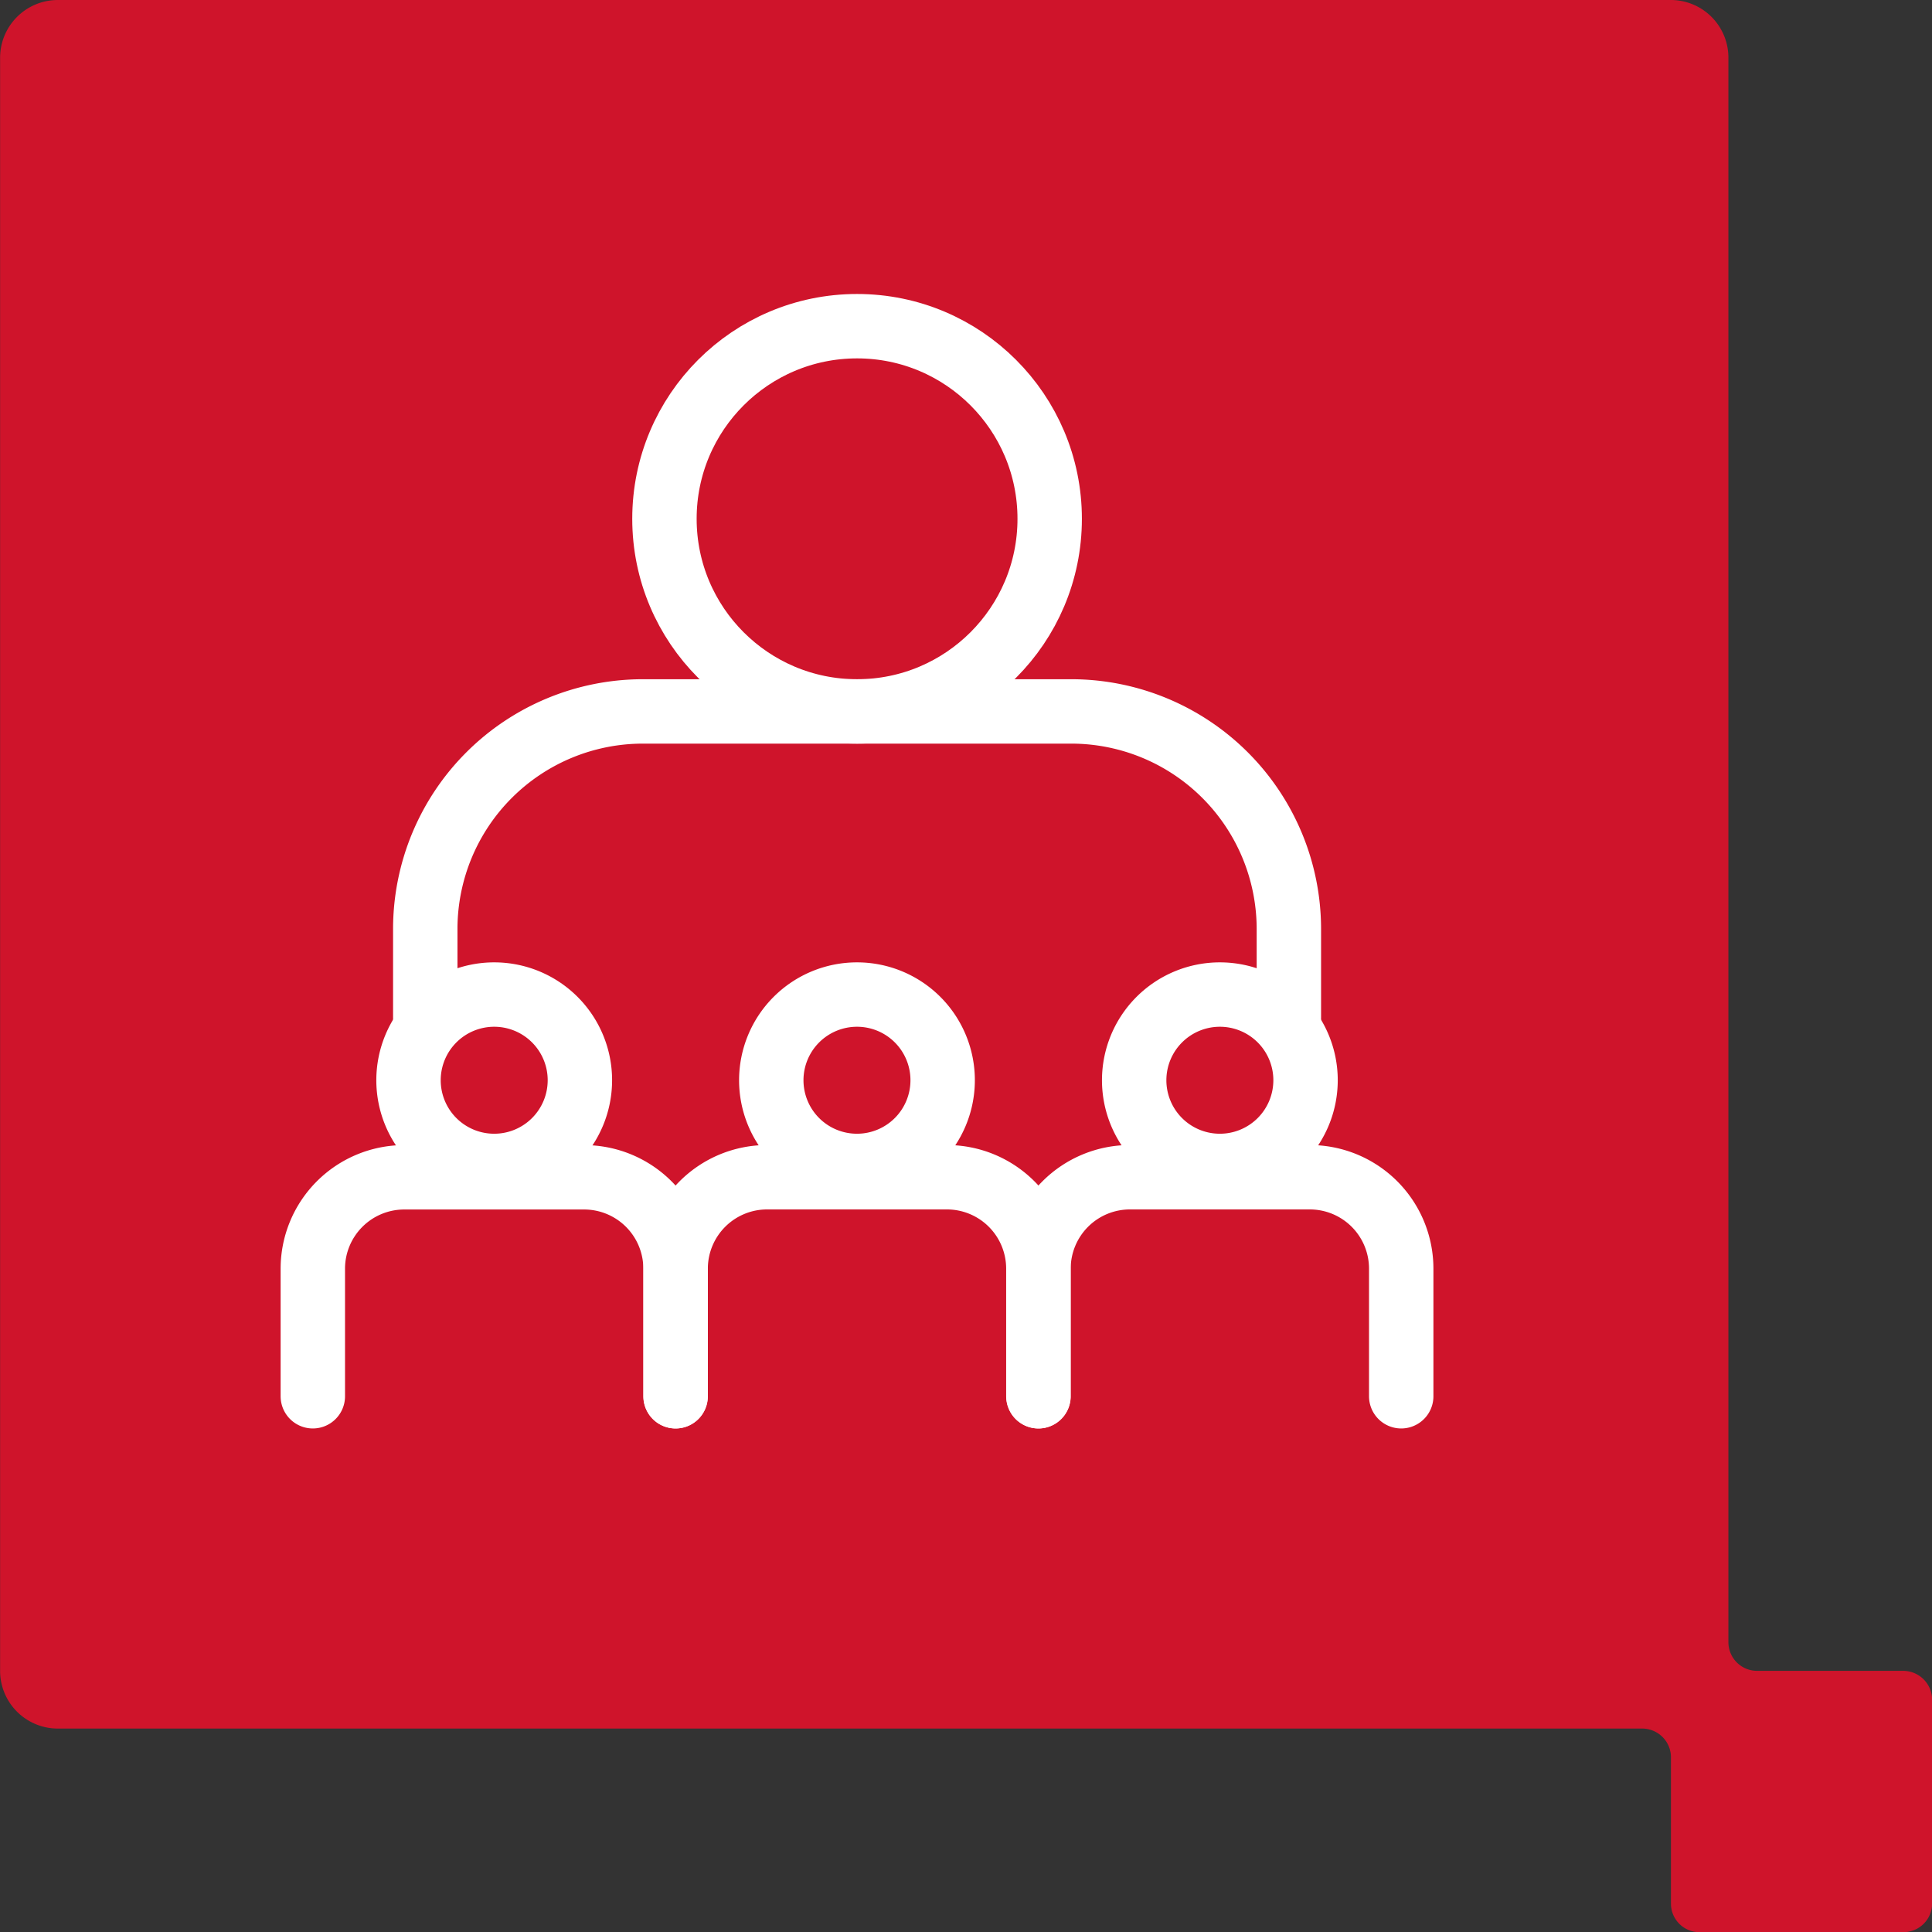 <svg xmlns="http://www.w3.org/2000/svg" width="60" height="60" viewBox="0 0 60 60">
  <rect x="0" y="0" width="60" height="60" fill="#333333" stroke="none"/>
  <g id="Icon-Micromanage" transform="translate(0 -1069)">
    <path id="Path_273" data-name="Path 273" d="M114.521,230.126h-4.535a.892.892,0,0,1-.891-.892V180.027a1.79,1.79,0,0,0-1.784-1.791h-50.1a1.794,1.794,0,0,0-1.79,1.791v50.1a1.792,1.792,0,0,0,1.79,1.791h49.2a.894.894,0,0,1,.9.9v4.533a.886.886,0,0,0,.887.89h6.324a.892.892,0,0,0,.9-.89v-6.325a.9.9,0,0,0-.9-.9" transform="translate(-55.418 890.764)" fill="#cf142b"></path>
    <g id="Group_1447" data-name="Group 1447" transform="translate(-620.983 863.711)">
      <ellipse id="Ellipse_6" data-name="Ellipse 6" cx="5.982" cy="5.982" rx="5.982" ry="5.982" transform="translate(641.618 215.419)" fill="none" stroke="#fff" stroke-miterlimit="10" stroke-width="2"></ellipse>
      <path id="Path_990" data-name="Path 990" d="M.5,20.328V17.556a6.76,6.76,0,0,1,6.74-6.74H20.58a6.76,6.76,0,0,1,6.74,6.74v2.773" transform="translate(633.69 216.567)" fill="none" stroke="#fff" stroke-linecap="round" stroke-miterlimit="10" stroke-width="2"></path>
      <path id="Path_991" data-name="Path 991" d="M15.9,18.7a2.661,2.661,0,1,1-2.658-2.66A2.659,2.659,0,0,1,15.9,18.7Z" transform="translate(634.358 220.136)" fill="none" stroke="#fff" stroke-miterlimit="10" stroke-width="2"></path>
      <path id="Path_992" data-name="Path 992" d="M8.925,26V22.028a2.84,2.84,0,0,1,2.832-2.83h5.6a2.839,2.839,0,0,1,2.832,2.83V26" transform="translate(633.041 222.651)" fill="none" stroke="#fff" stroke-linecap="round" stroke-miterlimit="10" stroke-width="2"></path>
      <path id="Path_993" data-name="Path 993" d="M22.176,18.7a2.661,2.661,0,1,1-2.66-2.66A2.66,2.66,0,0,1,22.176,18.7Z" transform="translate(639.352 220.136)" fill="none" stroke="#fff" stroke-miterlimit="10" stroke-width="2"></path>
      <path id="Path_994" data-name="Path 994" d="M15.2,26V22.028a2.84,2.84,0,0,1,2.832-2.83h5.6a2.839,2.839,0,0,1,2.832,2.83V26" transform="translate(638.035 222.651)" fill="none" stroke="#fff" stroke-linecap="round" stroke-miterlimit="10" stroke-width="2"></path>
      <path id="Path_995" data-name="Path 995" d="M9.628,18.7a2.661,2.661,0,1,1-2.66-2.66A2.66,2.66,0,0,1,9.628,18.7Z" transform="translate(629.364 220.136)" fill="none" stroke="#fff" stroke-miterlimit="10" stroke-width="2"></path>
      <path id="Path_996" data-name="Path 996" d="M2.651,26V22.028A2.84,2.84,0,0,1,5.483,19.2h5.6a2.839,2.839,0,0,1,2.832,2.83V26" transform="translate(628.047 222.651)" fill="none" stroke="#fff" stroke-linecap="round" stroke-miterlimit="10" stroke-width="2"></path>
    </g>
  </g>
</svg>
